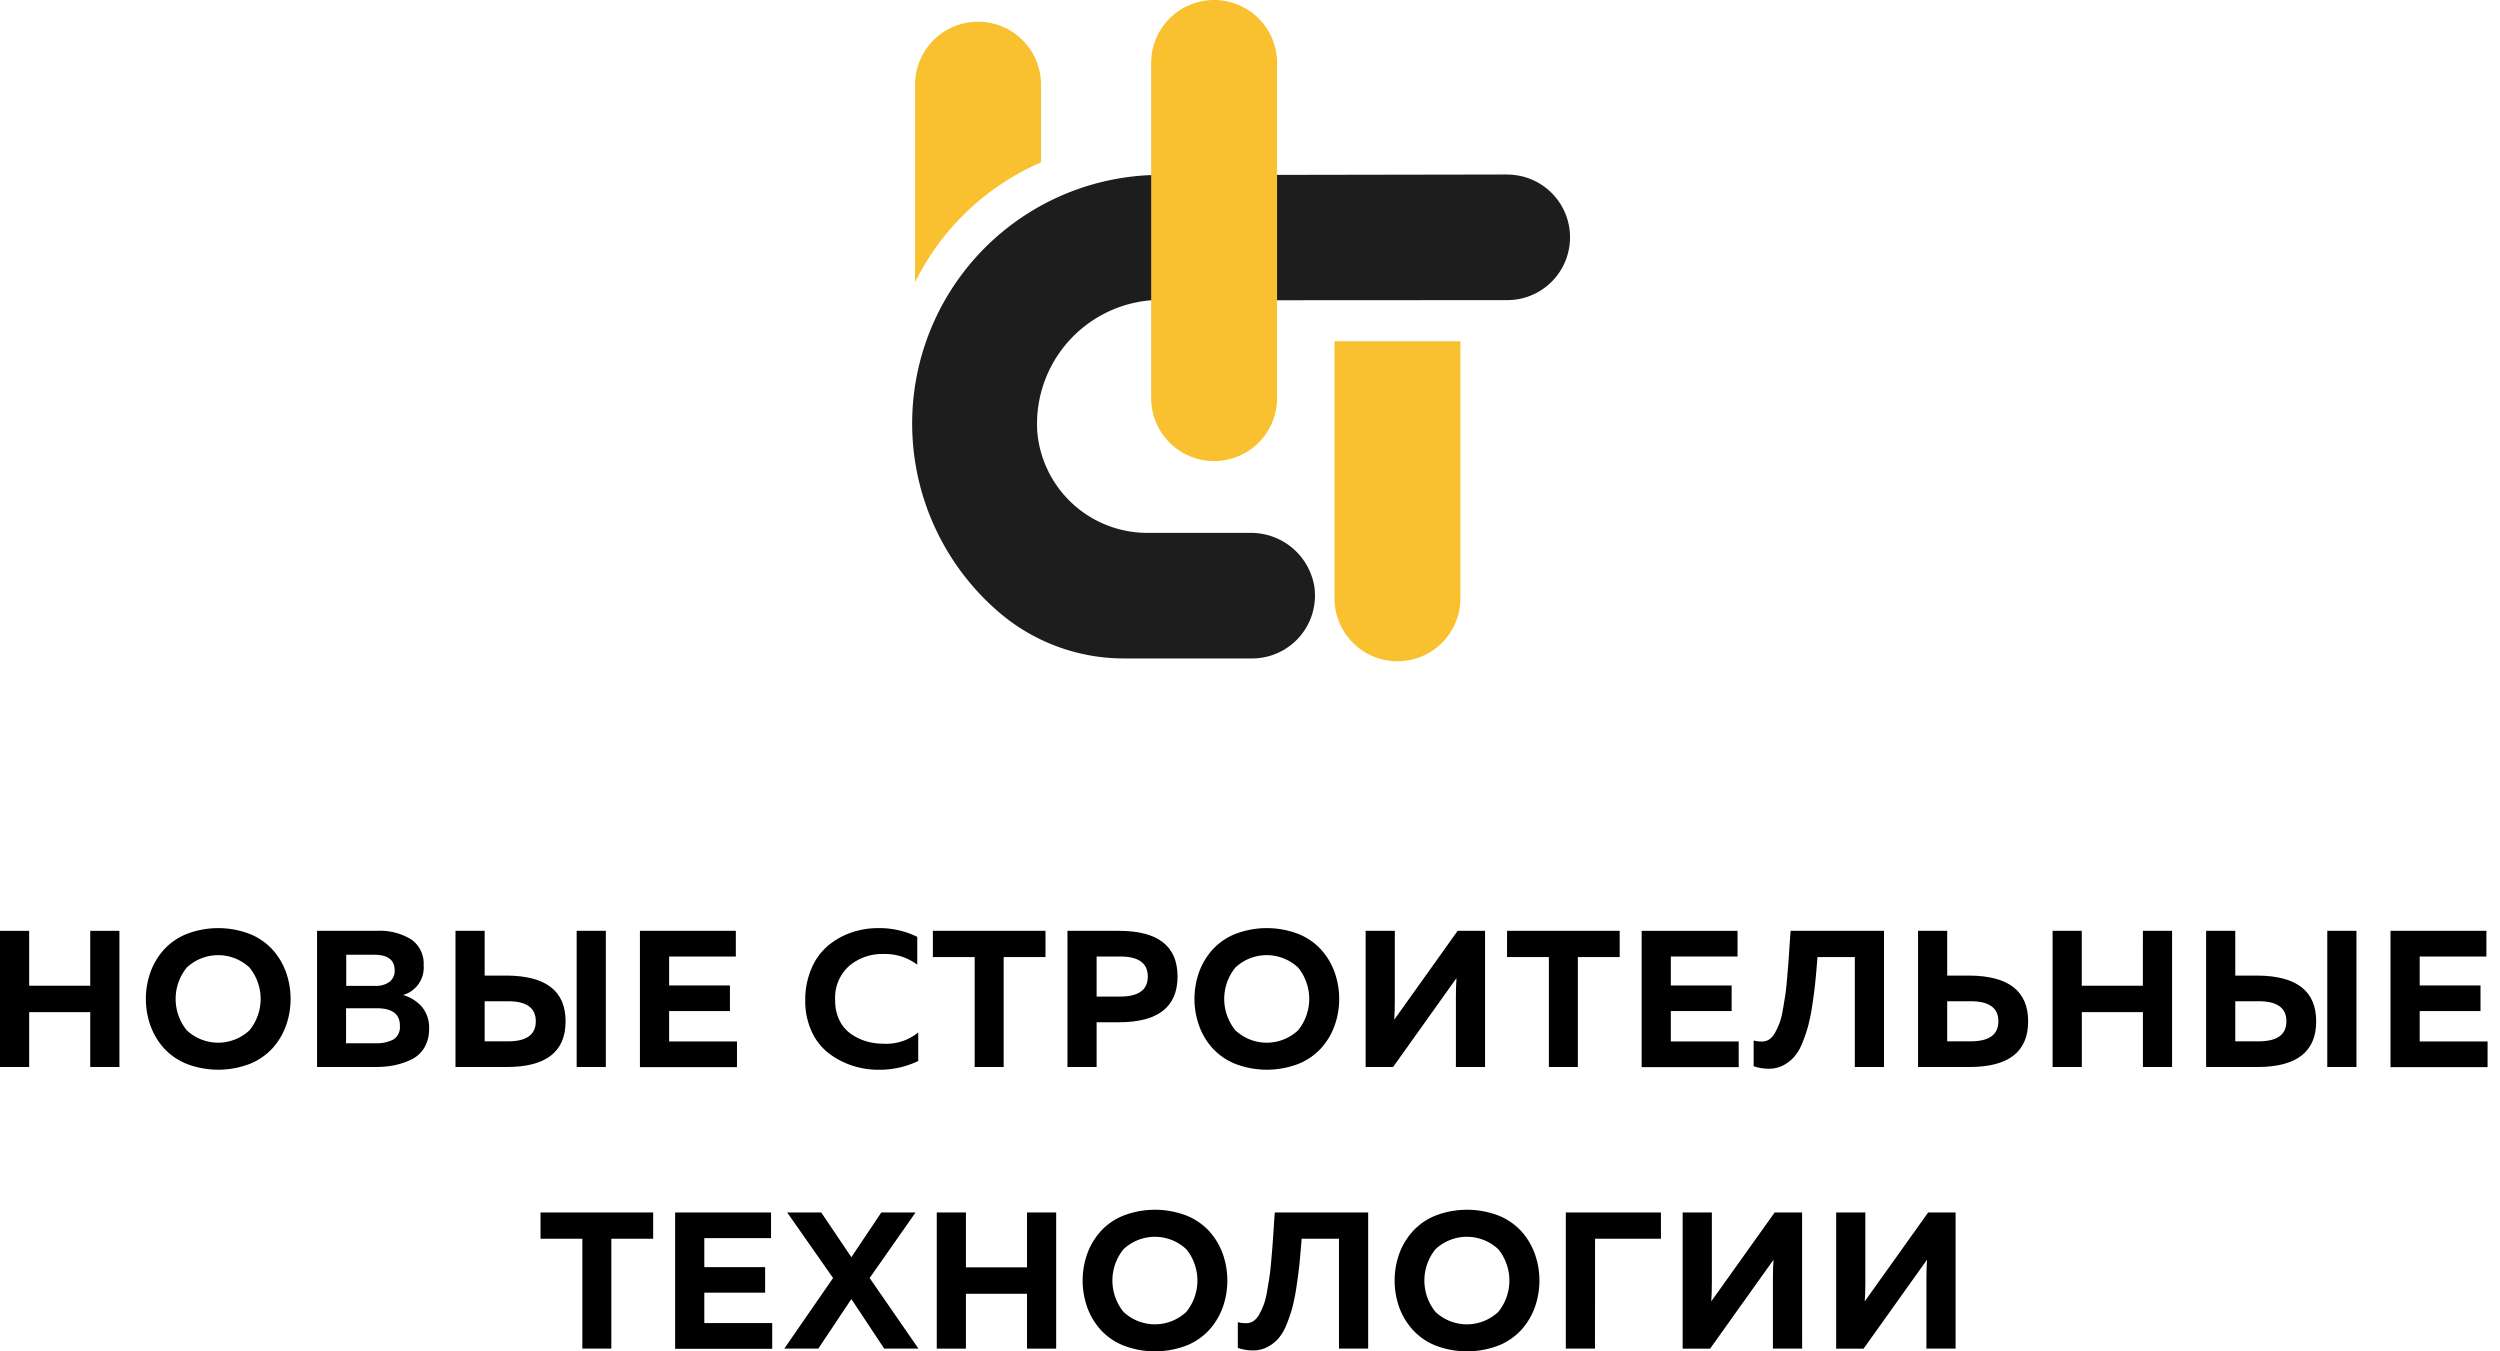 <svg xmlns="http://www.w3.org/2000/svg" width="148" height="80" viewBox="0 0 148 80">
    <defs>
        <style>
            .cls-2{fill:#f9c030}
        </style>
    </defs>
    <g id="logo_1" transform="translate(-317 28)">
        <g id="Сгруппировать_1298">
            <g id="Сгруппировать_1225" transform="translate(371 -28)">
                <path id="Контур_1174" d="M1135.489 485.193a3.727 3.727 0 0 0 7.454 0v-15.216h-7.454z" class="cls-2" transform="translate(-1110.486 -449.774)"/>
                <path id="Контур_1175" fill="#1d1d1d" d="M1116.755 448.845l-21.122.036a14.718 14.718 0 0 0-9.151 25.72l.043.038a11.36 11.36 0 0 0 7.532 2.856h7.6a3.723 3.723 0 0 0 3.673-4.286 3.8 3.8 0 0 0-3.788-3.147h-6.01a6.543 6.543 0 0 1-6.6-6c-.009-.153-.014-.307-.014-.462a7.344 7.344 0 0 1 6.716-7.306l21.122-.012a3.716 3.716 0 1 0 0-7.432z" transform="translate(-1081.526 -438.515)"/>
                <path id="Контур_1176" d="M1115.789 426.948a3.727 3.727 0 0 0-3.727 3.727v19.842a3.727 3.727 0 0 0 7.454 0v-19.842a3.727 3.727 0 0 0-3.727-3.727z" class="cls-2" transform="translate(-1097.913 -426.948)"/>
                <path id="Контур_1143" d="M1089.355 438.028v-4.538a3.728 3.728 0 1 0-7.455 0v11.629a14.938 14.938 0 0 1 7.455-7.091z" class="cls-2" transform="translate(-1081.727 -428.415)"/>
            </g>
            <g id="Сгруппировать_1230" transform="translate(349 43.617)">
                <g id="Сгруппировать_1223">
                    <path id="Контур_1161" d="M1185.176 495.551h6.667v1.555h-2.476v6.506h-1.716v-6.506h-2.475z" transform="translate(-1185.176 -495.39)"/>
                    <path id="Контур_1162" d="M1200.4 495.551h5.677v1.52h-3.95v1.716h3.6v1.513h-3.6v1.8h4.019v1.52h-5.746z" transform="translate(-1192.432 -495.39)"/>
                    <path id="Контур_1163" d="M1214.756 503.612h-2.015l2.89-4.18-2.717-3.881h2.015l1.785 2.648 1.773-2.648h2.027l-2.718 3.881 2.89 4.18h-2.026l-1.946-2.936z" transform="translate(-1198.313 -495.39)"/>
                    <path id="Контур_1164" d="M1235.332 495.551h1.727v8.061h-1.727v-3.247h-3.616v3.247h-1.727v-8.061h1.727v3.249h3.616z" transform="translate(-1206.533 -495.39)"/>
                    <path id="Контур_1165" d="M1246.76 501.013a4.733 4.733 0 0 1 0-3.156 4.056 4.056 0 0 1 .794-1.335 3.674 3.674 0 0 1 1.353-.933 5.21 5.21 0 0 1 3.731 0 3.675 3.675 0 0 1 1.353.933 4.071 4.071 0 0 1 .795 1.335 4.737 4.737 0 0 1 0 3.156 4.07 4.07 0 0 1-.795 1.335 3.68 3.68 0 0 1-1.353.933 5.219 5.219 0 0 1-3.731 0 3.679 3.679 0 0 1-1.353-.933 4.055 4.055 0 0 1-.794-1.335zm5.867.276a2.945 2.945 0 0 0 0-3.708 2.715 2.715 0 0 0-3.719 0 2.946 2.946 0 0 0 0 3.708 2.715 2.715 0 0 0 3.719 0z" transform="translate(-1214.397 -495.243)"/>
                    <path id="Контур_1166" d="M1266.233 495.551h5.527v8.061h-1.728v-6.506h-2.21q-.069.875-.127 1.457t-.173 1.342a11.88 11.88 0 0 1-.247 1.256 8.729 8.729 0 0 1-.345 1.019 2.872 2.872 0 0 1-.484.829 2.3 2.3 0 0 1-.651.507 1.8 1.8 0 0 1-.852.2 2.62 2.62 0 0 1-.9-.15v-1.52a1.769 1.769 0 0 0 .553.058.742.742 0 0 0 .4-.144 1.151 1.151 0 0 0 .328-.4 4.965 4.965 0 0 0 .253-.553 4.014 4.014 0 0 0 .191-.749q.08-.466.138-.829t.109-.95c.035-.391.062-.71.081-.956s.042-.583.069-1.013.052-.752.068-.959z" transform="translate(-1222.764 -495.39)"/>
                    <path id="Контур_1167" d="M1282.047 501.013a4.741 4.741 0 0 1 0-3.156 4.063 4.063 0 0 1 .8-1.335 3.668 3.668 0 0 1 1.352-.933 5.21 5.21 0 0 1 3.731 0 3.675 3.675 0 0 1 1.353.933 4.071 4.071 0 0 1 .795 1.335 4.731 4.731 0 0 1 0 3.156 4.07 4.07 0 0 1-.795 1.335 3.68 3.68 0 0 1-1.353.933 5.219 5.219 0 0 1-3.731 0 3.673 3.673 0 0 1-1.352-.933 4.062 4.062 0 0 1-.8-1.335zm5.867.276a2.945 2.945 0 0 0 0-3.708 2.715 2.715 0 0 0-3.72 0 2.949 2.949 0 0 0 0 3.708 2.715 2.715 0 0 0 3.72 0z" transform="translate(-1231.215 -495.243)"/>
                    <path id="Контур_1168" d="M1302.865 503.612h-1.727v-8.061h5.631v1.555h-3.9z" transform="translate(-1240.442 -495.39)"/>
                    <path id="Контур_1169" d="M1321.429 503.612h-1.729v-4.157q0-.61.035-1.105l-3.754 5.262h-1.624v-8.061h1.728v4.157q0 .611-.035 1.105l3.754-5.262h1.623z" transform="translate(-1246.743 -495.39)"/>
                    <path id="Контур_1170" d="M1338.787 503.612h-1.727v-4.157q0-.61.034-1.105l-3.754 5.262h-1.623v-8.061h1.727v4.157q0 .611-.035 1.105l3.754-5.262h1.624z" transform="translate(-1255.016 -495.39)"/>
                </g>
            </g>
            <g id="Сгруппировать_1229" transform="translate(317 26.944)">
                <path id="Контур_1144" d="M1191.883 467.551h1.727v8.061h-1.727v-3.247h-3.616v3.247h-1.727v-8.061h1.727v3.249h3.616z" transform="translate(-1186.54 -467.39)"/>
                <path id="Контур_1145" d="M1203.309 473.013a4.733 4.733 0 0 1 0-3.156 4.044 4.044 0 0 1 .795-1.335 3.673 3.673 0 0 1 1.353-.933 5.209 5.209 0 0 1 3.731 0 3.675 3.675 0 0 1 1.353.933 4.064 4.064 0 0 1 .795 1.335 4.737 4.737 0 0 1 0 3.156 4.063 4.063 0 0 1-.795 1.335 3.68 3.68 0 0 1-1.353.933 5.217 5.217 0 0 1-3.731 0 3.677 3.677 0 0 1-1.353-.933 4.043 4.043 0 0 1-.795-1.335zm5.867.276a2.945 2.945 0 0 0 0-3.708 2.715 2.715 0 0 0-3.719 0 2.947 2.947 0 0 0 0 3.708 2.715 2.715 0 0 0 3.719 0z" transform="translate(-1194.403 -467.243)"/>
                <path id="Контур_1146" d="M1222.4 467.551h3.523a3.549 3.549 0 0 1 2.056.512 1.742 1.742 0 0 1 .731 1.526 1.689 1.689 0 0 1-1.221 1.762 2.322 2.322 0 0 1 1.105.685 1.906 1.906 0 0 1 .438 1.319 2.092 2.092 0 0 1-.288 1.122 1.8 1.8 0 0 1-.777.7 4.37 4.37 0 0 1-1 .334 5.54 5.54 0 0 1-1.1.1h-3.467zm4.905 5.619q0-1.036-1.37-1.036h-1.819v2.073h1.727a2.209 2.209 0 0 0 1.071-.219.854.854 0 0 0 .386-.818zm-.311-3.281q0-.922-1.221-.922h-1.646v1.842h1.739a1.316 1.316 0 0 0 .818-.236.808.808 0 0 0 .31-.684z" transform="translate(-1203.63 -467.39)"/>
                <path id="Контур_1147" d="M1241.1 475.612h-3.04v-8.061h1.727v2.649h1.313q3.478.024 3.478 2.706.002 2.706-3.478 2.706zm-1.313-3.892v2.372h1.393q1.634 0 1.635-1.186t-1.635-1.186zm7.174 3.892h-1.727v-8.061h1.727z" transform="translate(-1211.095 -467.39)"/>
                <path id="Контур_1148" d="M1258.919 467.551h5.677v1.52h-3.949v1.716h3.6v1.513h-3.6v1.8h4.018v1.52h-5.746z" transform="translate(-1221.035 -467.39)"/>
                <path id="Контур_1149" d="M1277.618 471.527a4.665 4.665 0 0 1 .374-1.906 3.593 3.593 0 0 1 .991-1.353 4.366 4.366 0 0 1 1.376-.766 4.891 4.891 0 0 1 1.59-.259 5.075 5.075 0 0 1 2.3.518v1.647a3.189 3.189 0 0 0-2.015-.633 3.031 3.031 0 0 0-2.009.7 2.523 2.523 0 0 0-.836 2.055 2.6 2.6 0 0 0 .242 1.146 2.106 2.106 0 0 0 .651.8 3.1 3.1 0 0 0 .91.455 3.513 3.513 0 0 0 1.042.155 2.976 2.976 0 0 0 2.073-.668v1.693a5.3 5.3 0 0 1-2.337.518 4.985 4.985 0 0 1-1.59-.253 4.68 4.68 0 0 1-1.388-.737 3.4 3.4 0 0 1-1-1.29 4.269 4.269 0 0 1-.374-1.822z" transform="translate(-1229.947 -467.243)"/>
                <path id="Контур_1150" d="M1292.051 467.551h6.667v1.555h-2.476v6.506h-1.716v-6.506h-2.475z" transform="translate(-1236.825 -467.39)"/>
                <path id="Контур_1151" d="M1307.274 467.551h3.04q3.478 0 3.477 2.706t-3.477 2.707H1309v2.648h-1.727zm4.756 2.706q0-1.186-1.635-1.186H1309v2.372h1.393q1.636 0 1.637-1.186z" transform="translate(-1244.08 -467.39)"/>
                <path id="Контур_1152" d="M1321.91 473.013a4.741 4.741 0 0 1 0-3.156 4.061 4.061 0 0 1 .795-1.335 3.669 3.669 0 0 1 1.353-.933 5.209 5.209 0 0 1 3.731 0 3.673 3.673 0 0 1 1.353.933 4.051 4.051 0 0 1 .794 1.335 4.727 4.727 0 0 1 0 3.156 4.05 4.05 0 0 1-.794 1.335 3.677 3.677 0 0 1-1.353.933 5.217 5.217 0 0 1-3.731 0 3.674 3.674 0 0 1-1.353-.933 4.06 4.06 0 0 1-.795-1.335zm5.867.276a2.946 2.946 0 0 0 0-3.708 2.714 2.714 0 0 0-3.719 0 2.946 2.946 0 0 0 0 3.708 2.714 2.714 0 0 0 3.719 0z" transform="translate(-1250.927 -467.243)"/>
                <path id="Контур_1153" d="M1348.07 475.612h-1.727v-4.157q0-.61.034-1.105l-3.753 5.262H1341v-8.061h1.727v4.157q0 .611-.035 1.105l3.754-5.262h1.624z" transform="translate(-1260.154 -467.39)"/>
                <path id="Контур_1154" d="M1356.994 467.551h6.667v1.555h-2.476v6.506h-1.716v-6.506h-2.476z" transform="translate(-1267.776 -467.39)"/>
                <path id="Контур_1155" d="M1372.218 467.551h5.676v1.52h-3.949v1.716h3.6v1.513h-3.6v1.8h4.018v1.52h-5.745z" transform="translate(-1275.032 -467.39)"/>
                <path id="Контур_1156" d="M1387.077 467.551h5.528v8.061h-1.728v-6.506h-2.211q-.068.876-.126 1.457t-.173 1.341a11.91 11.91 0 0 1-.247 1.256 8.58 8.58 0 0 1-.346 1.018 2.867 2.867 0 0 1-.483.829 2.3 2.3 0 0 1-.651.507 1.792 1.792 0 0 1-.852.2 2.613 2.613 0 0 1-.9-.15v-1.52a1.765 1.765 0 0 0 .552.058.746.746 0 0 0 .4-.144 1.154 1.154 0 0 0 .328-.4 5.109 5.109 0 0 0 .253-.553 3.979 3.979 0 0 0 .19-.748q.081-.466.138-.829c.038-.242.076-.558.109-.949l.081-.956c.02-.246.042-.583.069-1.013s.054-.752.069-.959z" transform="translate(-1281.072 -467.39)"/>
                <path id="Контур_1157" d="M1406.519 475.612h-3.04v-8.061h1.727v2.649h1.313q3.478.024 3.478 2.706.003 2.706-3.478 2.706zm-1.313-3.892v2.372h1.394q1.634 0 1.635-1.186t-1.635-1.186z" transform="translate(-1289.931 -467.39)"/>
                <path id="Контур_1158" d="M1424.046 467.551h1.727v8.061h-1.727v-3.247h-3.616v3.247h-1.73v-8.061h1.727v3.249h3.616z" transform="translate(-1297.186 -467.39)"/>
                <path id="Контур_1159" d="M1439.1 475.612h-3.04v-8.061h1.727v2.649h1.313q3.478.024 3.477 2.706.002 2.706-3.477 2.706zm-1.313-3.892v2.372h1.393q1.635 0 1.635-1.186t-1.635-1.186zm7.174 3.892h-1.727v-8.061h1.727z" transform="translate(-1305.459 -467.39)"/>
                <path id="Контур_1160" d="M1456.917 467.551h5.677v1.52h-3.949v1.716h3.6v1.513h-3.6v1.8h4.019v1.52h-5.746z" transform="translate(-1315.399 -467.39)"/>
            </g>
        </g>
    </g>
</svg>
